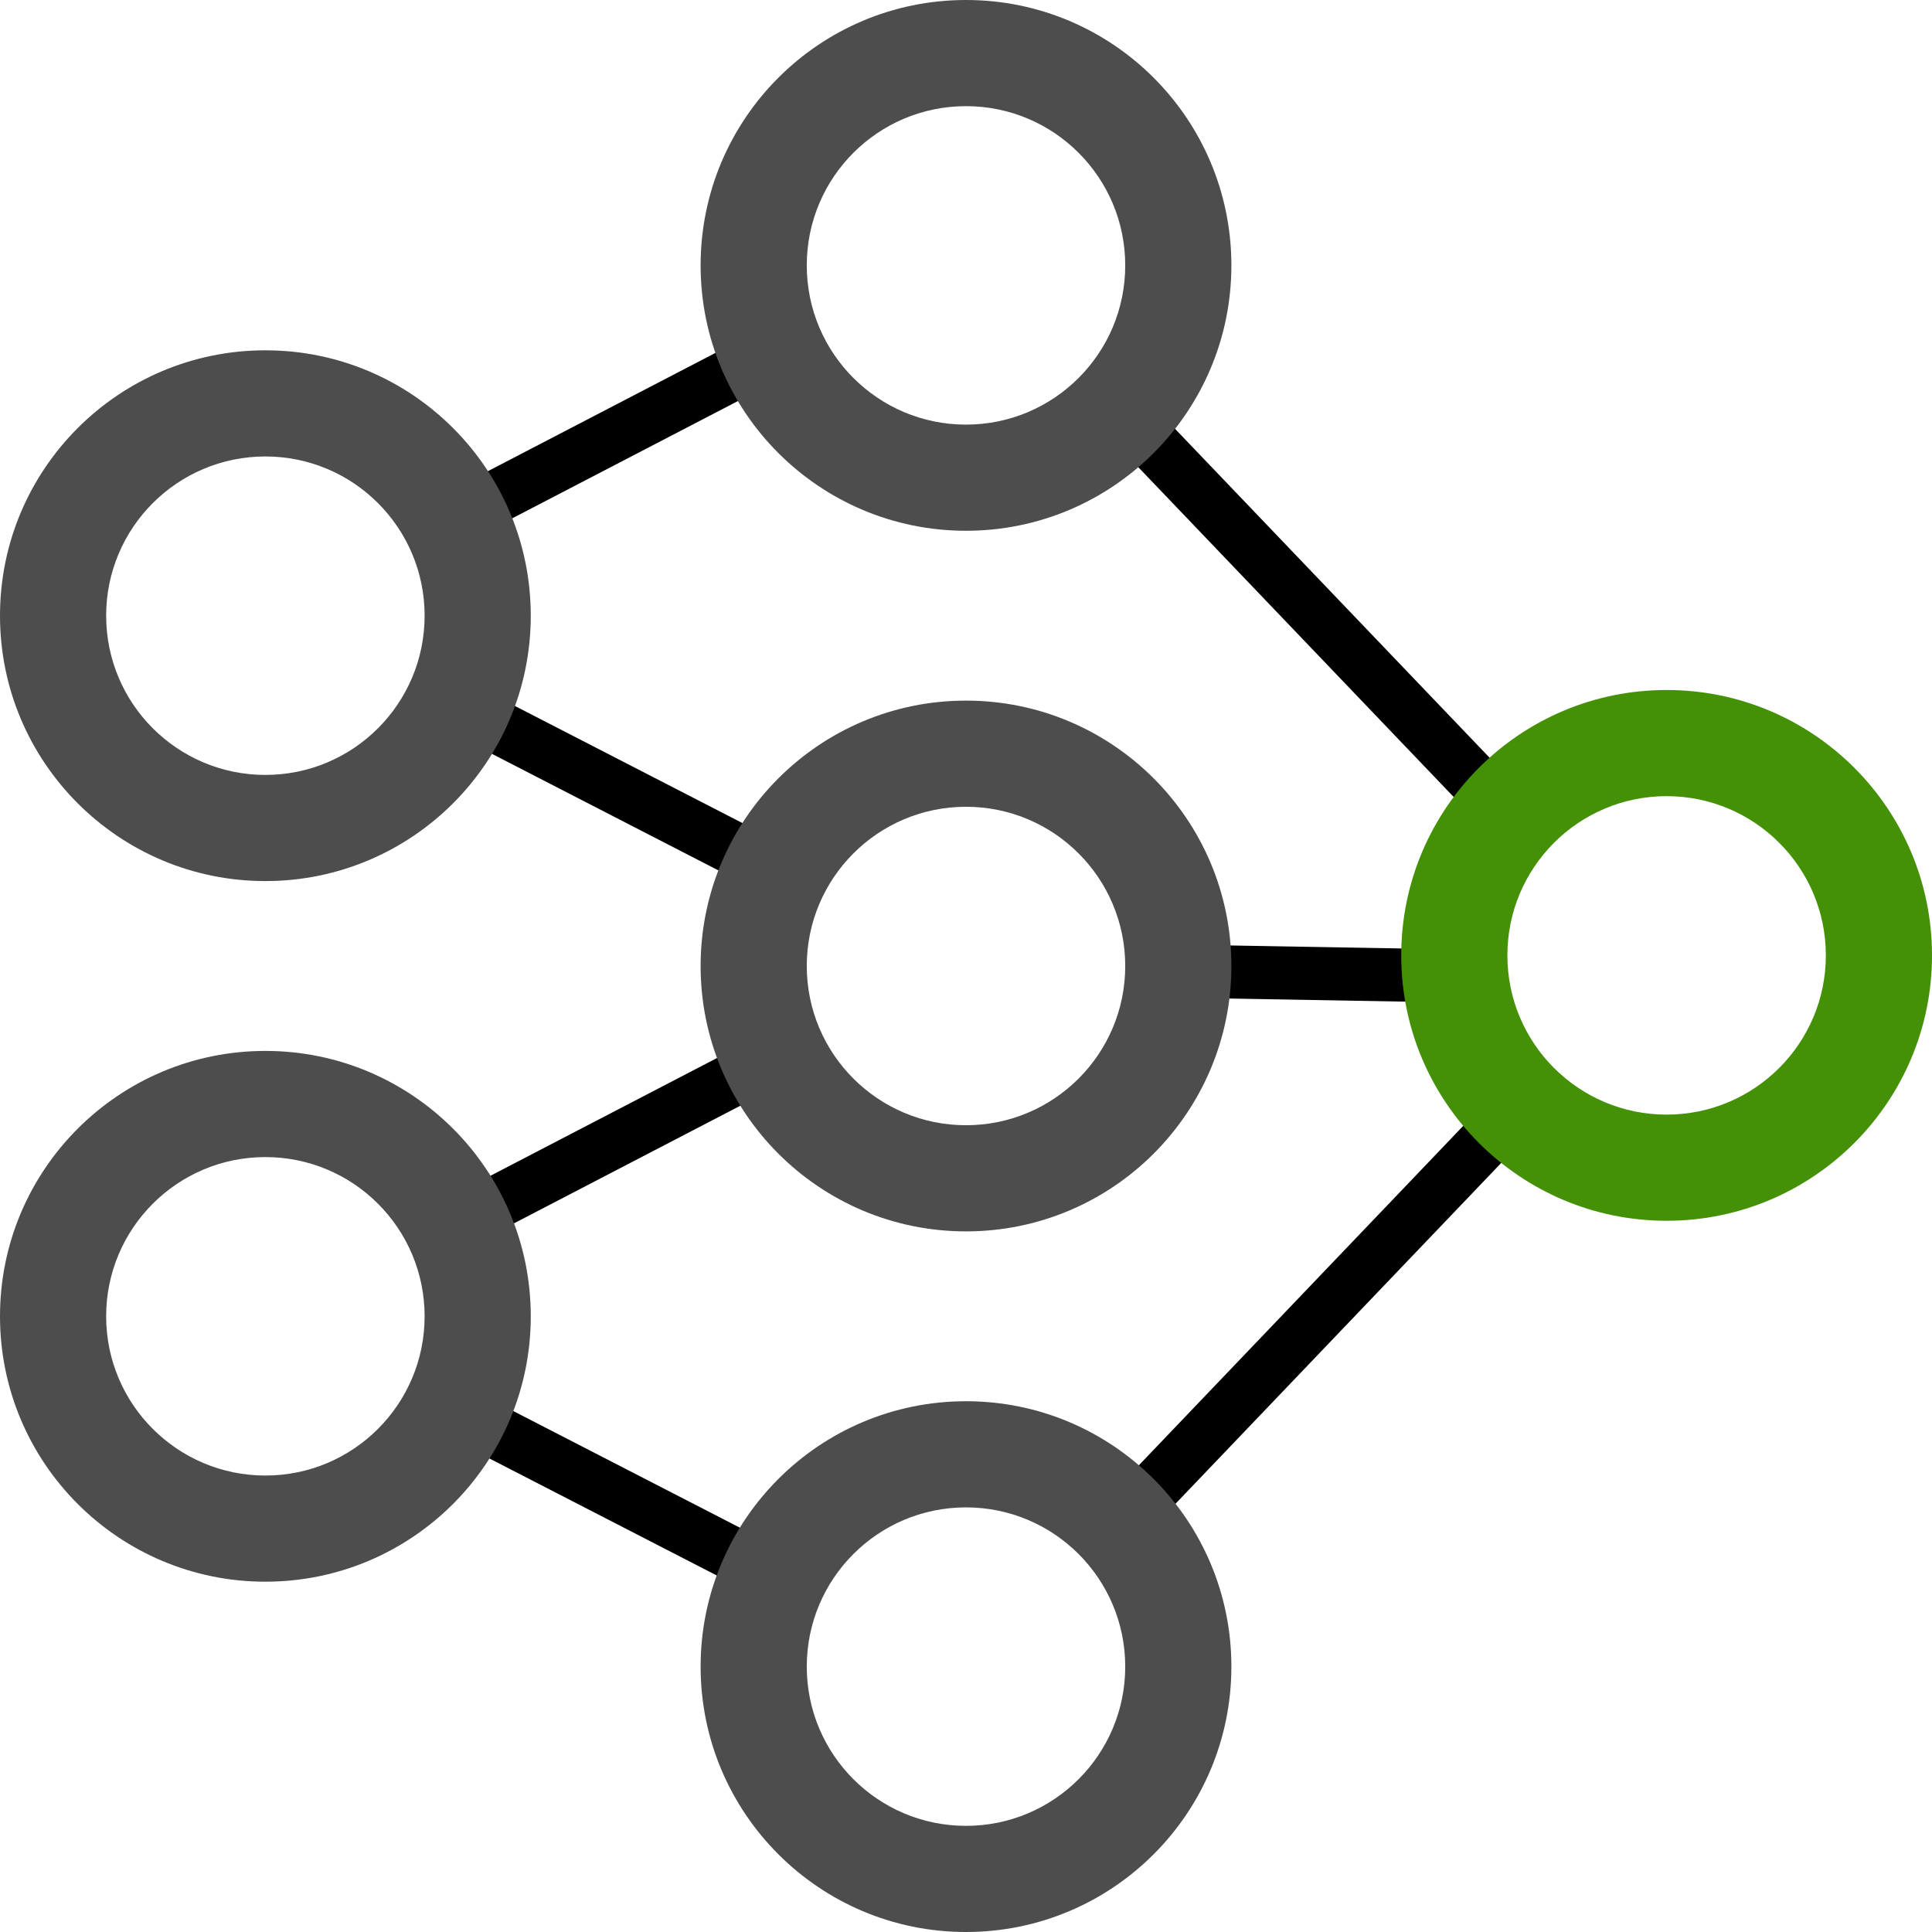 <svg width="364" height="364" viewBox="0 0 364 364" fill="none" xmlns="http://www.w3.org/2000/svg">
<line y1="-5" x2="56.356" y2="-5" transform="matrix(0.887 -0.461 0.454 0.891 92 100)" stroke="black" stroke-width="10"/>
<line x1="89.407" y1="134.719" x2="143.169" y2="162.39" stroke="black" stroke-width="10"/>
<line y1="-5" x2="56.356" y2="-5" transform="matrix(0.887 -0.461 0.454 0.891 92 233)" stroke="black" stroke-width="10"/>
<line x1="89.407" y1="267.719" x2="143.169" y2="295.39" stroke="black" stroke-width="10"/>
<line x1="214.303" y1="80.623" x2="284.924" y2="154.466" stroke="black" stroke-width="10"/>
<line y1="-5" x2="102.176" y2="-5" transform="matrix(0.691 -0.723 -0.723 -0.691 210 280.843)" stroke="black" stroke-width="10"/>
<line x1="224.088" y1="183.001" x2="281.088" y2="184.001" stroke="black" stroke-width="10"/>
<path fill-rule="evenodd" clip-rule="evenodd" d="M314 230C341.614 230 364 207.614 364 180C364 152.386 341.614 130 314 130C286.386 130 264 152.386 264 180C264 207.614 286.386 230 314 230ZM314 210C330.569 210 344 196.569 344 180C344 163.431 330.569 150 314 150C297.431 150 284 163.431 284 180C284 196.569 297.431 210 314 210Z" fill="#449107"/>
<path fill-rule="evenodd" clip-rule="evenodd" d="M182 232C209.614 232 232 209.614 232 182C232 154.386 209.614 132 182 132C154.386 132 132 154.386 132 182C132 209.614 154.386 232 182 232ZM182 212C198.569 212 212 198.569 212 182C212 165.431 198.569 152 182 152C165.431 152 152 165.431 152 182C152 198.569 165.431 212 182 212Z" fill="#4D4D4D"/>
<path fill-rule="evenodd" clip-rule="evenodd" d="M182 364C209.614 364 232 341.614 232 314C232 286.386 209.614 264 182 264C154.386 264 132 286.386 132 314C132 341.614 154.386 364 182 364ZM182 344C198.569 344 212 330.569 212 314C212 297.431 198.569 284 182 284C165.431 284 152 297.431 152 314C152 330.569 165.431 344 182 344Z" fill="#4D4D4D"/>
<path fill-rule="evenodd" clip-rule="evenodd" d="M182 100C209.614 100 232 77.614 232 50C232 22.386 209.614 0 182 0C154.386 0 132 22.386 132 50C132 77.614 154.386 100 182 100ZM182 80C198.569 80 212 66.569 212 50C212 33.431 198.569 20 182 20C165.431 20 152 33.431 152 50C152 66.569 165.431 80 182 80Z" fill="#4D4D4D"/>
<path fill-rule="evenodd" clip-rule="evenodd" d="M50 166C77.614 166 100 143.614 100 116C100 88.386 77.614 66 50 66C22.386 66 0 88.386 0 116C0 143.614 22.386 166 50 166ZM50 146C66.569 146 80 132.569 80 116C80 99.431 66.569 86 50 86C33.431 86 20 99.431 20 116C20 132.569 33.431 146 50 146Z" fill="#4D4D4D"/>
<path fill-rule="evenodd" clip-rule="evenodd" d="M50 298C77.614 298 100 275.614 100 248C100 220.386 77.614 198 50 198C22.386 198 0 220.386 0 248C0 275.614 22.386 298 50 298ZM50 278C66.569 278 80 264.569 80 248C80 231.431 66.569 218 50 218C33.431 218 20 231.431 20 248C20 264.569 33.431 278 50 278Z" fill="#4D4D4D"/>
</svg>

